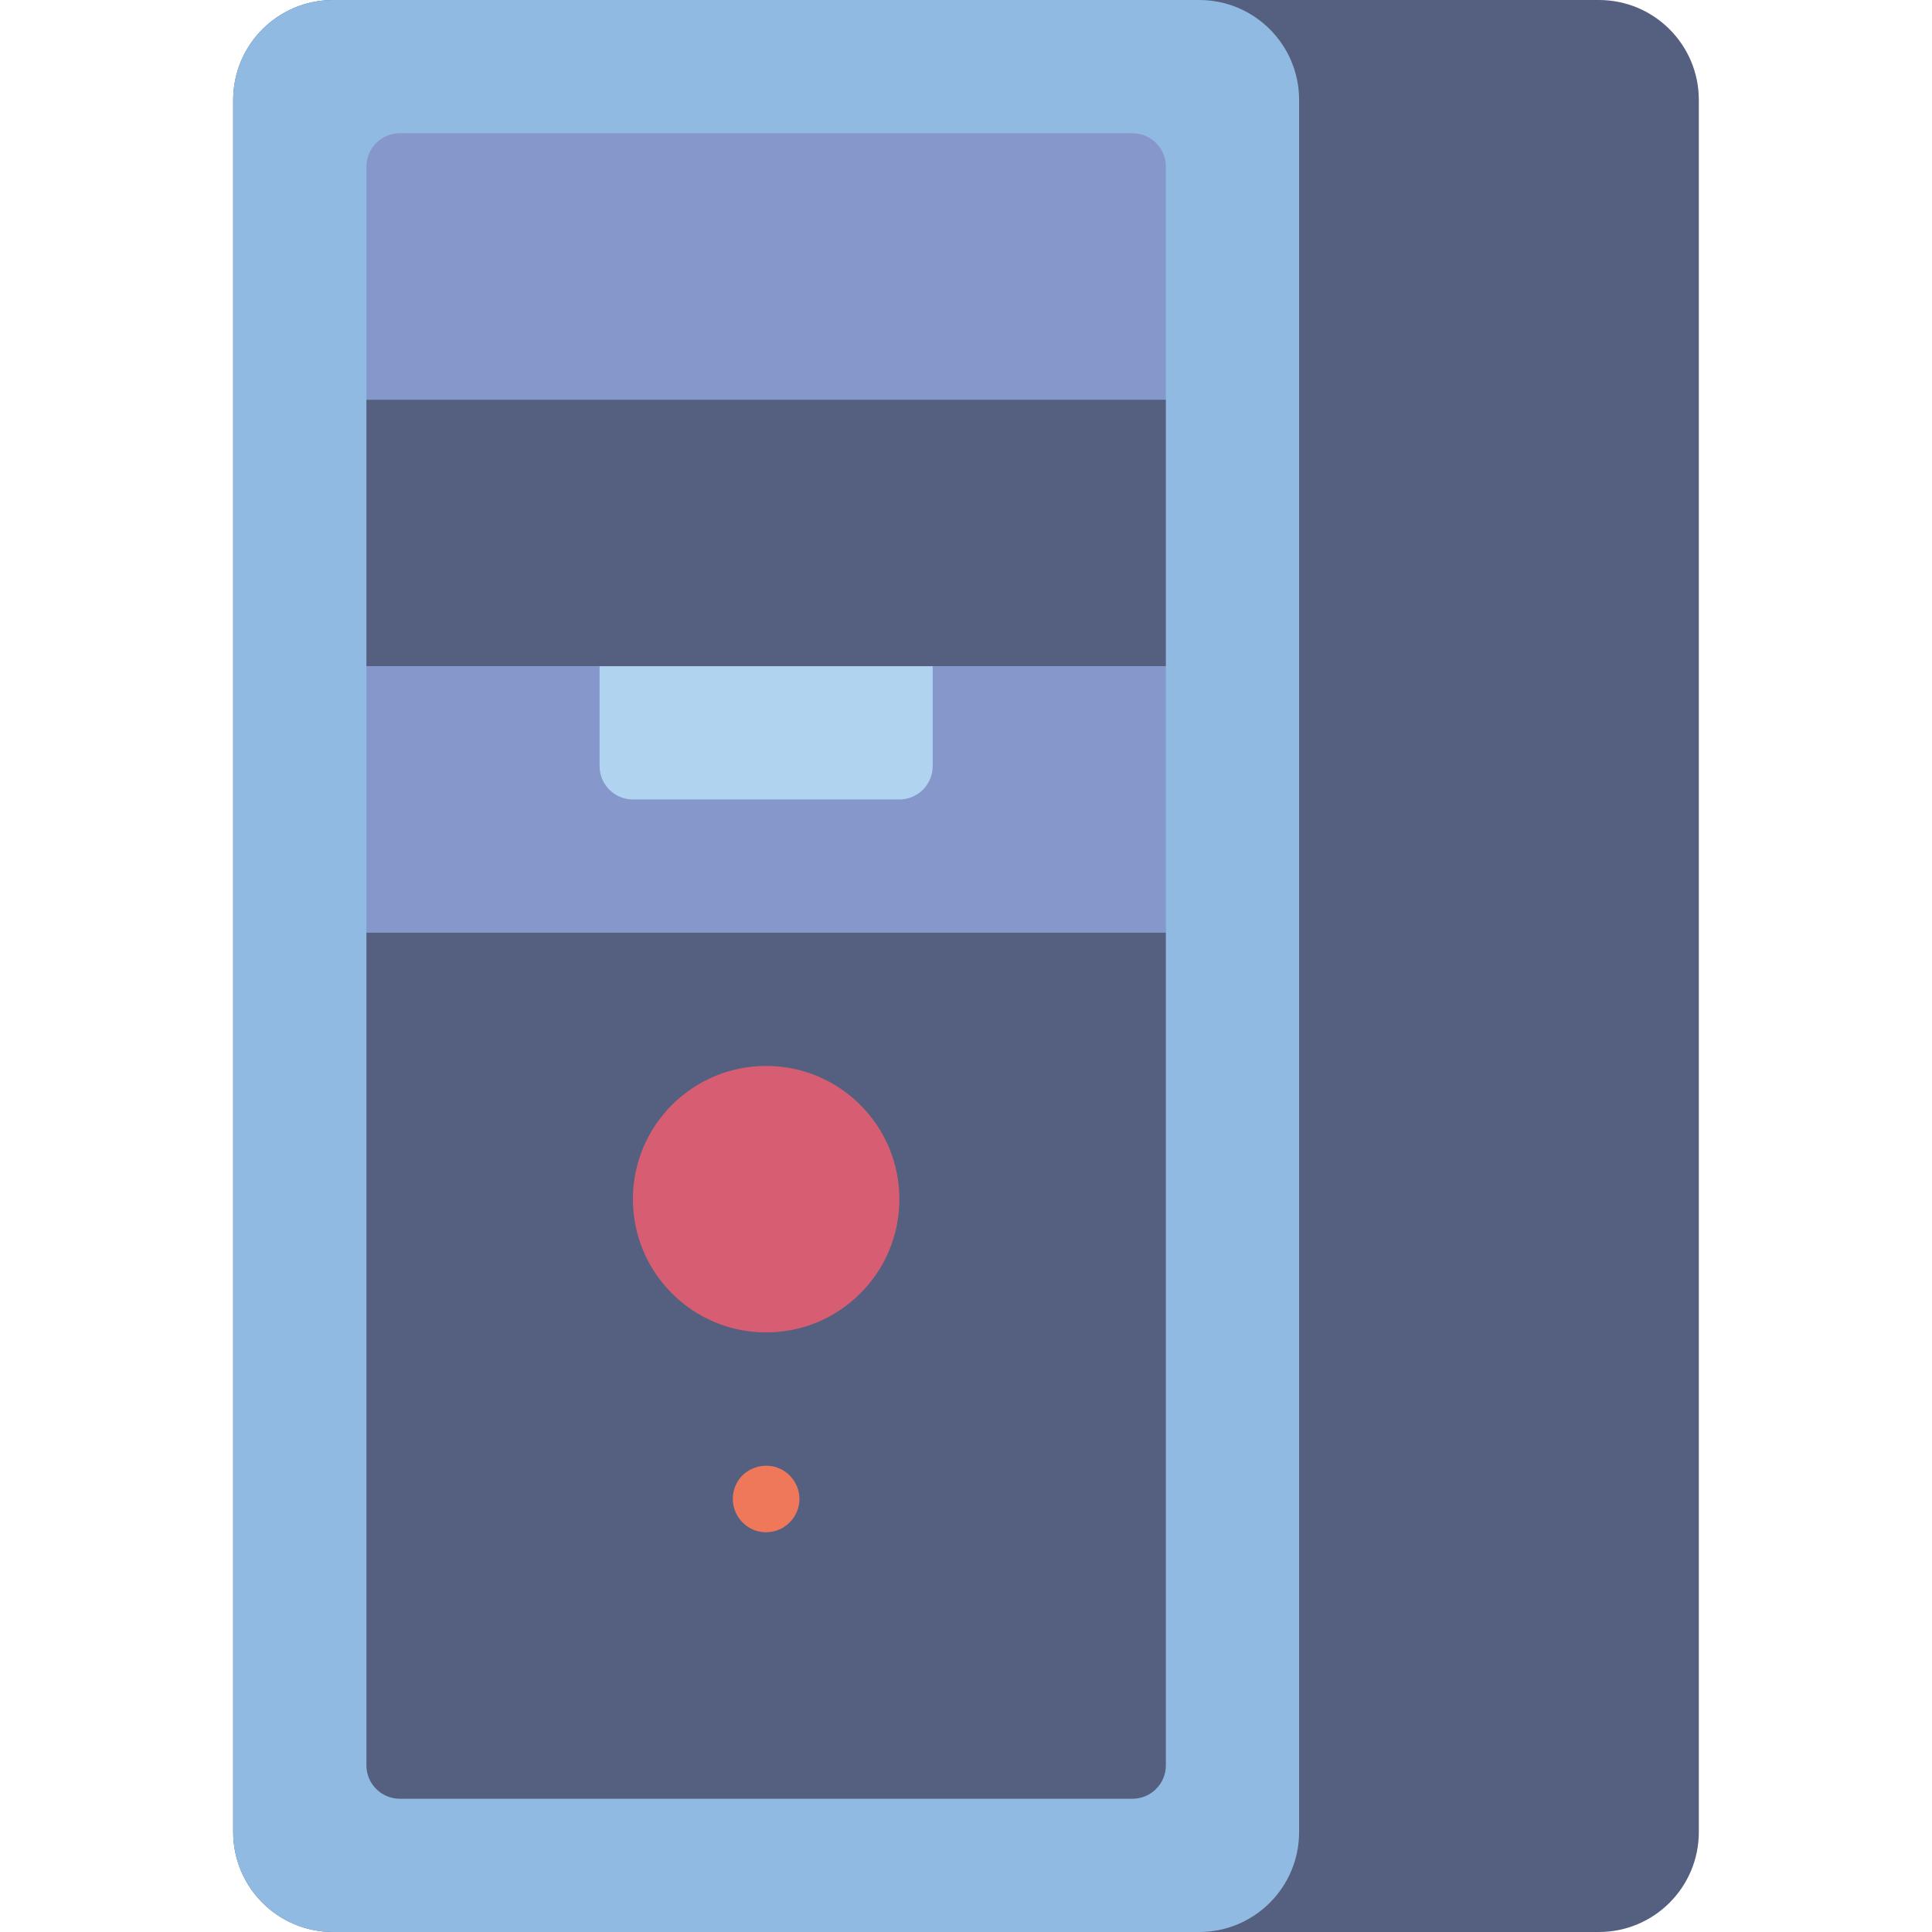 <svg width="200" height="200" viewBox="0 0 200 200" fill="none" xmlns="http://www.w3.org/2000/svg">
<path d="M165.517 0H34.483C28.769 0 24.138 4.632 24.138 10.345V189.655C24.138 195.368 28.769 200 34.483 200H165.517C171.23 200 175.862 195.368 175.862 189.655V10.345C175.862 4.632 171.23 0 165.517 0Z" fill="#556080"/>
<path d="M34.483 0H124.138C129.851 0 134.483 4.632 134.483 10.345V189.655C134.483 195.368 129.851 200 124.138 200H34.483C28.769 200 24.138 195.368 24.138 189.655V10.345C24.138 4.632 28.769 0 34.483 0Z" fill="#90BAE1"/>
<path d="M120.69 17.241V41.379H37.931V17.241C37.936 15.339 39.477 13.799 41.379 13.793H117.241C119.143 13.798 120.684 15.339 120.69 17.241Z" fill="#8697CB"/>
<path d="M120.689 41.379H37.931V68.966H120.689V41.379Z" fill="#556080"/>
<path d="M120.689 68.966H37.931V96.552H120.689V68.966Z" fill="#8697CB"/>
<path d="M120.69 96.552V182.759C120.684 184.661 119.144 186.201 117.241 186.207H41.379C39.477 186.202 37.937 184.661 37.931 182.759V96.552H120.69Z" fill="#556080"/>
<path d="M62.069 68.966V79.311C62.069 81.215 63.613 82.759 65.518 82.759H93.104C95.008 82.759 96.552 81.215 96.552 79.311V68.966H62.069Z" fill="#B0D3F0"/>
<path d="M79.311 137.931C86.928 137.931 93.103 131.756 93.103 124.138C93.103 116.52 86.928 110.345 79.311 110.345C71.693 110.345 65.518 116.52 65.518 124.138C65.518 131.756 71.693 137.931 79.311 137.931Z" fill="#D75E72"/>
<path d="M79.31 158.621C77.916 158.615 76.661 157.774 76.126 156.486C75.591 155.198 75.882 153.716 76.862 152.724C77.687 151.935 78.84 151.589 79.963 151.793C80.192 151.825 80.414 151.894 80.62 151.998C80.832 152.068 81.03 152.173 81.206 152.31C81.4 152.419 81.575 152.559 81.725 152.724C82.385 153.367 82.758 154.25 82.758 155.172C82.758 156.094 82.385 156.977 81.725 157.62C81.566 157.774 81.392 157.912 81.206 158.032C81.03 158.169 80.832 158.275 80.62 158.344C80.414 158.448 80.192 158.518 79.963 158.551C79.748 158.591 79.53 158.614 79.31 158.621Z" fill="#F0785A"/>
</svg>
